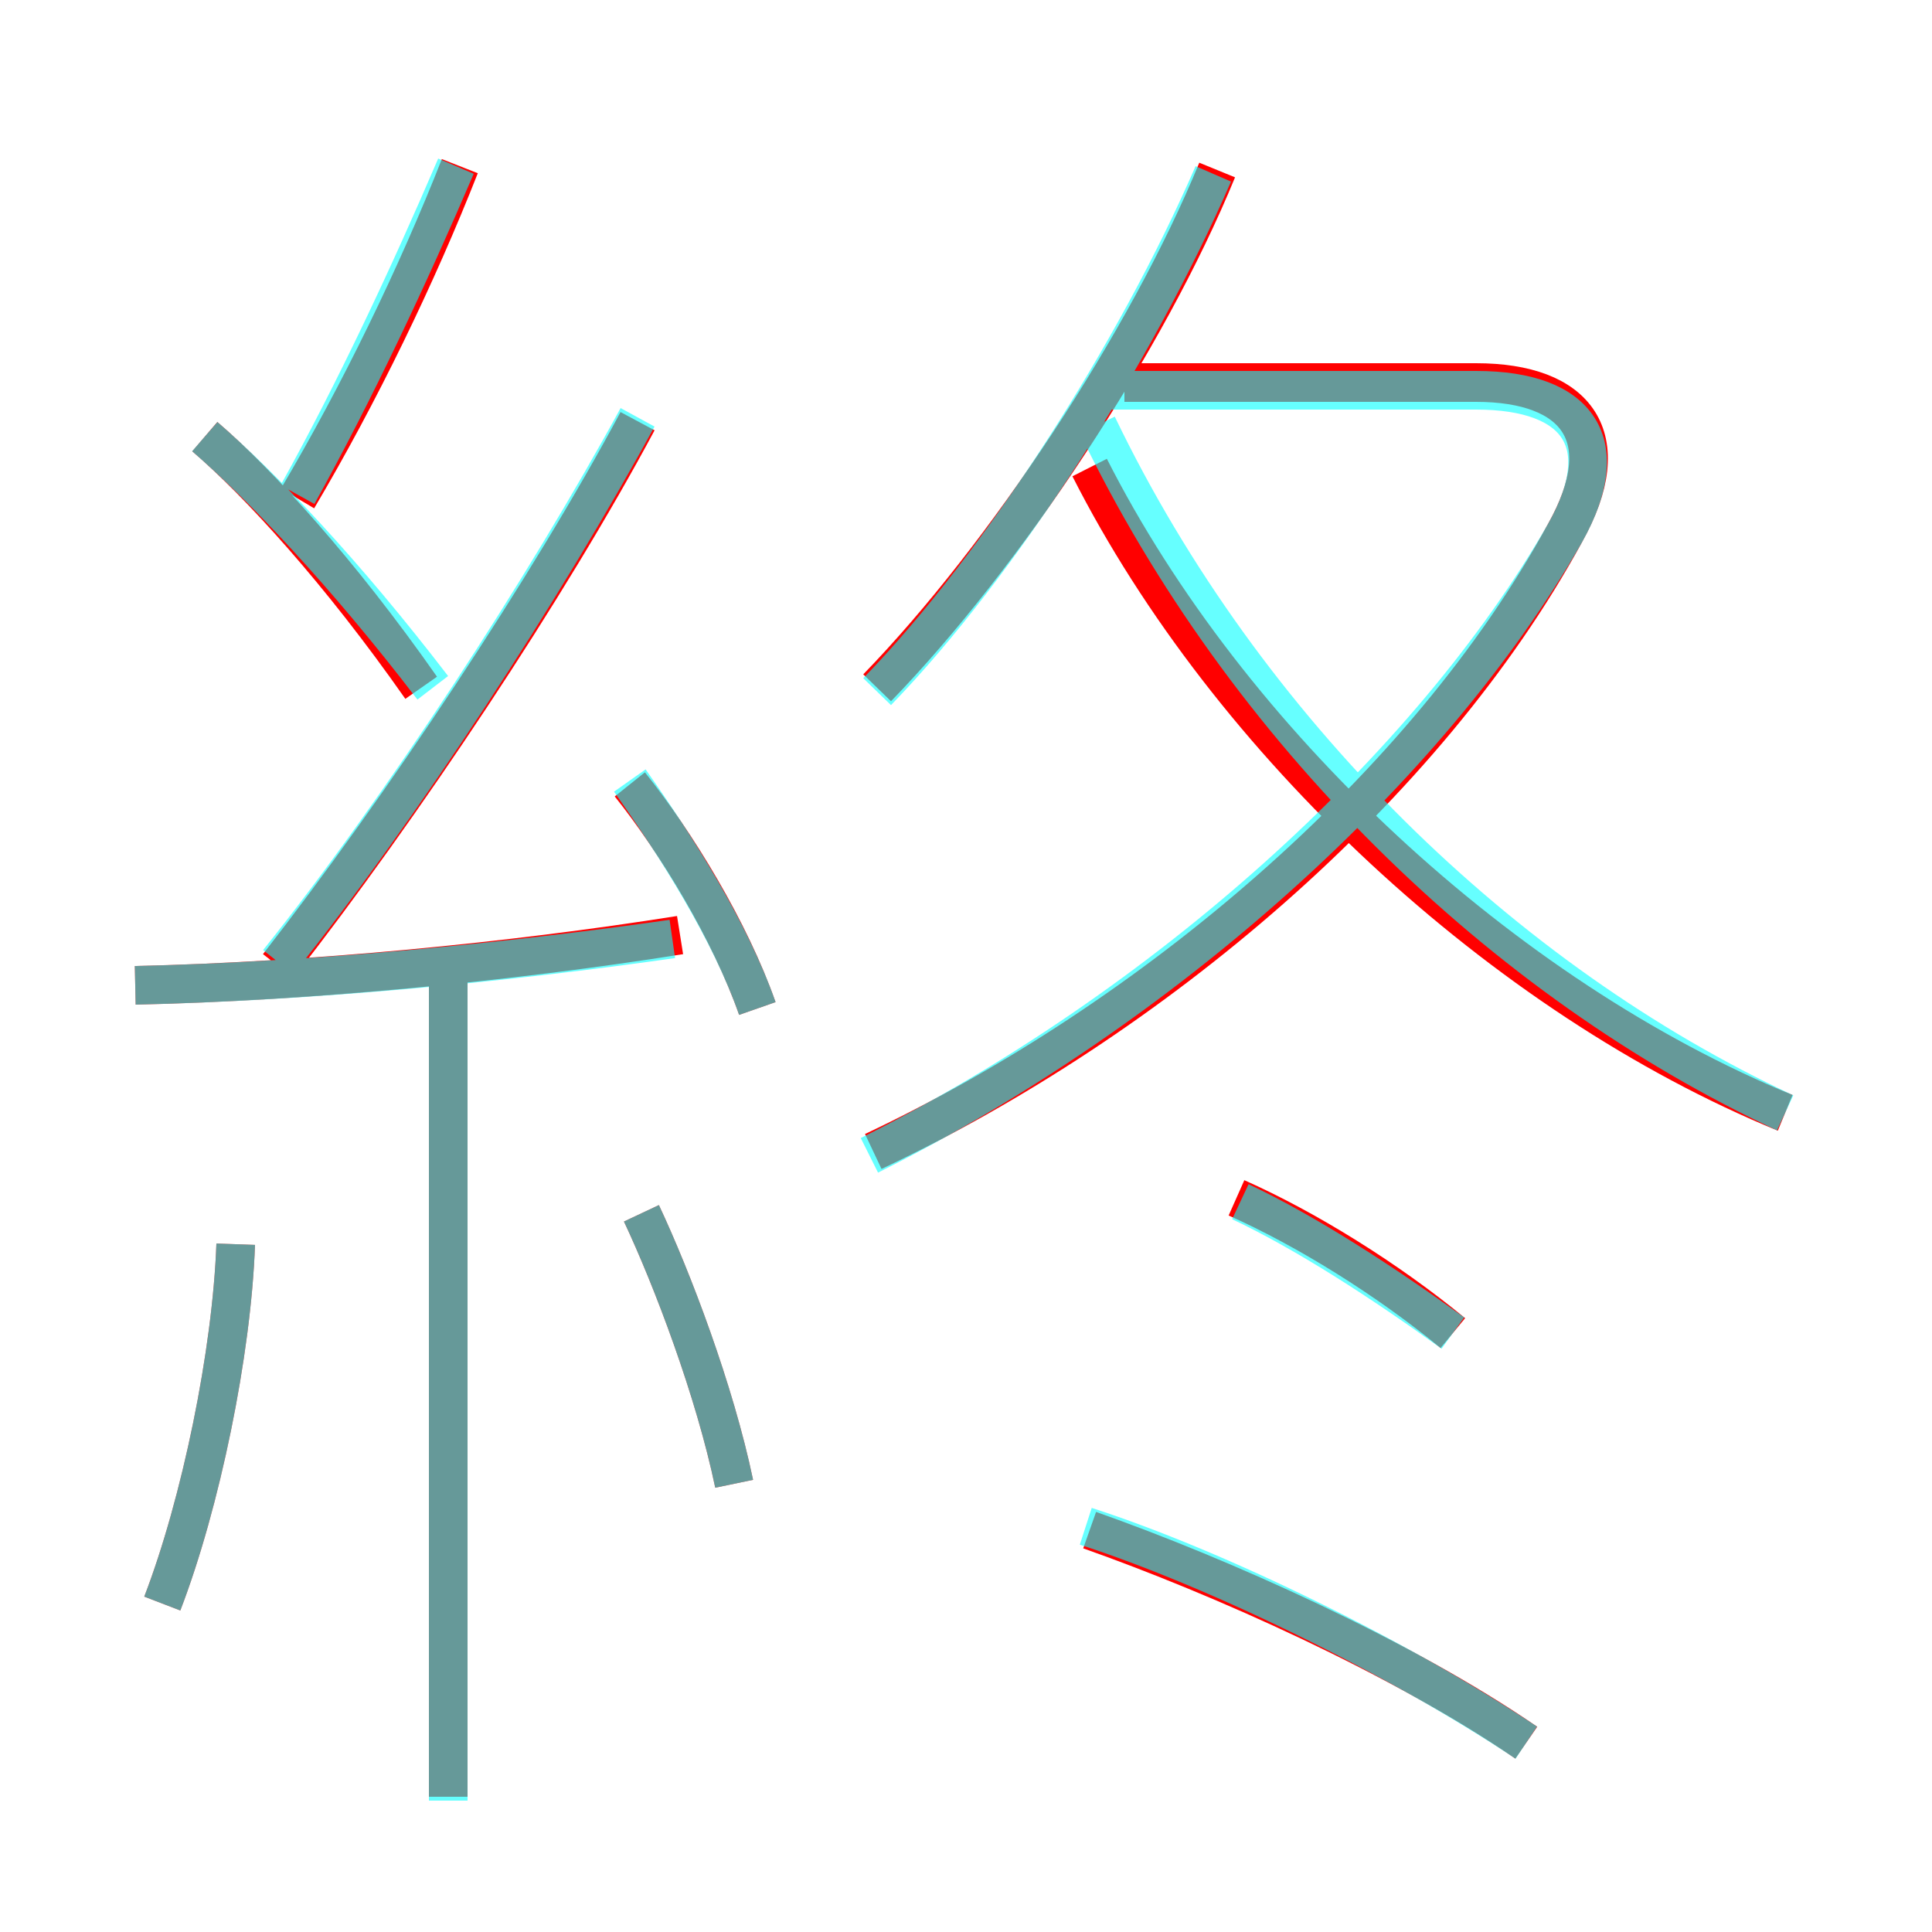 <?xml version='1.0' encoding='utf8'?>
<svg viewBox="0.0 -6.0 50.0 50.0" version="1.1" xmlns="http://www.w3.org/2000/svg">
<rect x="0.0" y="-6.0" width="50.0" height="50.0" fill="#333333" stroke="none"/>
<rect x="-1000" y="-1000" width="2000" height="2000" stroke="white" fill="white"/>
<g style="fill:none;stroke:rgba(255, 0, 0, 1);  stroke-width:1"><path d="M 22.6 -14.2 C 29.8 -17.6 36.9 -23.6 40.5 -30.2 C 41.9 -32.7 40.8 -34.1 38.2 -34.1 L 29.1 -34.1 M 4.2 -2.5 C 5.2 -5.1 6.0 -9.0 6.1 -11.8 M 11.6 2.5 L 11.6 -18.6 M 19.0 -5.6 C 18.5 -8.0 17.4 -10.9 16.6 -12.6 M 3.5 -18.5 C 8.0 -18.6 13.2 -19.1 17.6 -19.8 M 39.5 1.1 C 36.3 -1.1 31.6 -3.2 28.2 -4.4 M 10.9 -26.2 C 8.8 -29.2 6.7 -31.5 5.3 -32.7 M 19.6 -17.9 C 18.9 -19.9 17.5 -22.2 16.3 -23.7 M 7.2 -19.0 C 10.4 -23.1 14.2 -28.8 16.5 -33.1 M 37.6 -9.5 C 35.9 -10.9 33.8 -12.2 32.0 -13.0 M 7.7 -31.1 C 9.3 -33.8 10.8 -36.9 11.9 -39.7 M 22.7 -26.2 C 26.0 -29.6 29.7 -35.2 31.5 -39.6 M 46.2 -15.2 C 38.9 -18.2 31.8 -24.8 28.2 -31.9" transform="translate(0.0 38.0)" />
</g>
<g style="fill:none;stroke:rgba(0, 255, 255, 0.6);  stroke-width:1">
<path d="M 22.5 -14.1 C 30.1 -17.9 37.0 -24.1 40.5 -30.2 C 41.8 -32.5 40.9 -33.9 38.2 -33.9 L 28.6 -33.9 M 4.2 -2.5 C 5.2 -5.1 6.0 -9.0 6.1 -11.8 M 11.6 2.6 L 11.6 -18.6 M 19.0 -5.6 C 18.5 -8.0 17.4 -10.9 16.6 -12.6 M 3.5 -18.5 C 8.1 -18.6 13.2 -19.1 17.4 -19.7 M 11.2 -26.2 C 8.9 -29.2 6.8 -31.4 5.3 -32.7 M 19.6 -17.9 C 18.9 -19.9 17.5 -22.1 16.3 -23.8 M 39.5 1.1 C 36.2 -1.1 31.5 -3.4 28.1 -4.5 M 7.2 -19.1 C 10.4 -23.1 14.1 -28.8 16.5 -33.2 M 37.6 -9.5 C 35.8 -10.8 33.8 -12.1 32.1 -12.9 M 7.7 -31.2 C 9.2 -33.9 10.6 -36.9 11.8 -39.7 M 22.7 -26.1 C 25.9 -29.4 29.4 -34.9 31.4 -39.5 M 46.2 -15.2 C 38.9 -18.6 32.2 -25.1 28.4 -33.0" transform="translate(0.0 38.0)" />
</g>
</svg>